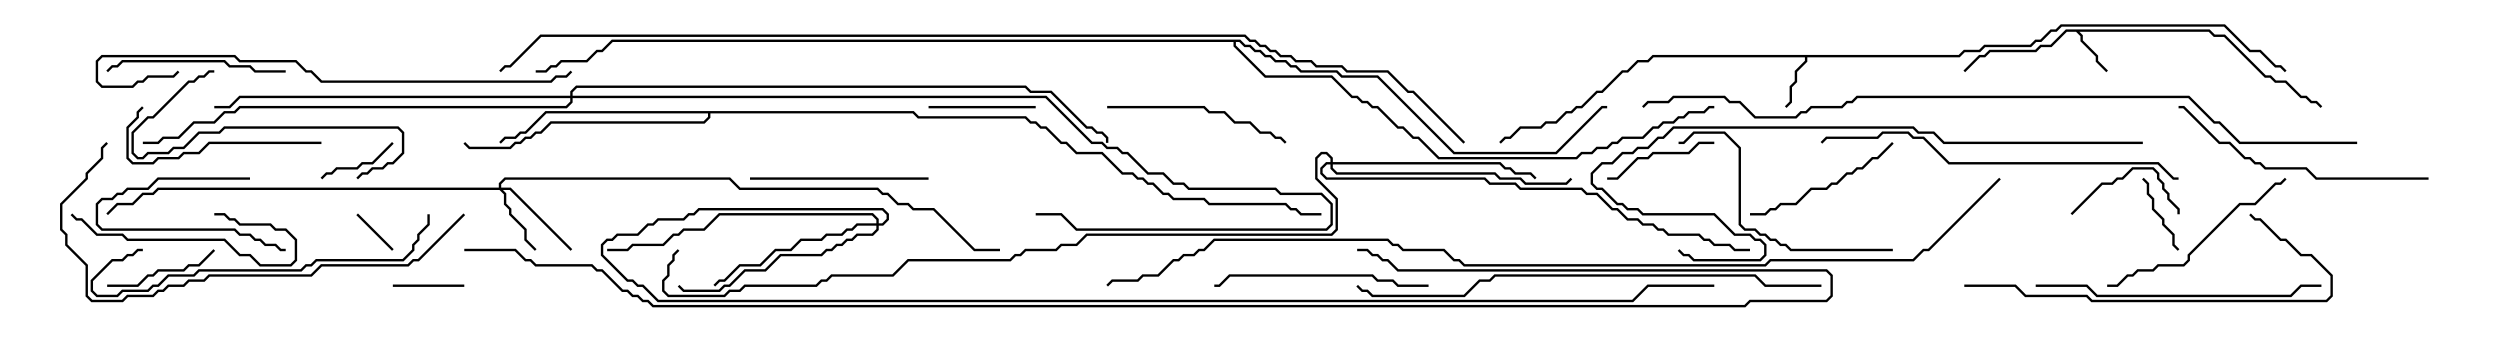 <svg version="1.1" width="105" height="15" xmlns="http://www.w3.org/2000/svg"><path d="M92.806,1.236L93.021,1.45L93.449,1.45L95.164,3.164L95.378,3.164L95.592,3.379L96.021,3.379L96.664,4.021L96.878,4.021L97.092,4.236L97.306,4.236L97.535,4.465L97.465,4.535L97.265,4.336L97.051,4.336L96.836,4.121L96.622,4.121L95.979,3.479L95.551,3.479L95.336,3.264L95.122,3.264L93.408,1.55L92.979,1.55L92.765,1.336L87.335,1.336L87.479,1.479L87.479,1.694L88.121,2.336L88.121,2.551L88.535,2.965L88.465,3.035L88.021,2.592L88.021,2.378L87.379,1.735L87.379,1.521L87.194,1.336L86.806,1.336L86.164,1.979L85.735,1.979L85.521,2.193L83.592,2.193L83.378,2.407L83.164,2.407L82.535,3.035L82.465,2.965L83.122,2.307L83.336,2.307L83.551,2.093L85.479,2.093L85.694,1.879L86.122,1.879L86.765,1.236z" stroke="none"/><path d="M82.265,2.307L82.479,2.093L83.122,2.093L83.336,1.879L85.265,1.879L85.479,1.664L85.694,1.664L86.122,1.236L86.336,1.236L86.551,1.021L93.449,1.021L94.521,2.093L94.949,2.093L95.592,2.736L95.806,2.736L96.035,2.965L95.965,3.035L95.765,2.836L95.551,2.836L94.908,2.193L94.479,2.193L93.408,1.121L86.592,1.121L86.378,1.336L86.164,1.336L85.735,1.764L85.521,1.764L85.306,1.979L83.378,1.979L83.164,2.193L82.521,2.193L82.306,2.407L75.907,2.407L75.907,2.592L75.479,3.021L75.479,3.449L75.264,3.664L75.264,4.306L75.035,4.535L74.965,4.465L75.164,4.265L75.164,3.622L75.379,3.408L75.379,2.979L75.807,2.551L75.807,2.407L69.449,2.407L69.235,2.621L68.806,2.621L68.378,3.05L68.164,3.05L67.306,3.907L67.092,3.907L66.449,4.55L66.235,4.55L66.021,4.764L65.806,4.764L65.378,5.193L64.949,5.193L64.735,5.407L63.878,5.407L63.449,5.836L63.235,5.836L63.035,6.035L62.965,5.965L63.194,5.736L63.408,5.736L63.836,5.307L64.694,5.307L64.908,5.093L65.336,5.093L65.765,4.664L65.979,4.664L66.194,4.45L66.408,4.45L67.051,3.807L67.265,3.807L68.122,2.95L68.336,2.95L68.765,2.521L69.194,2.521L69.408,2.307z" stroke="none"/><path d="M38.378,4.664L38.592,4.879L43.092,4.879L43.306,5.093L43.521,5.093L43.735,5.307L43.949,5.307L44.592,5.95L44.806,5.95L45.235,6.379L46.306,6.379L47.164,7.236L47.592,7.236L47.806,7.45L48.021,7.45L48.235,7.664L48.449,7.664L48.878,8.093L49.092,8.093L49.306,8.307L50.592,8.307L50.806,8.521L54.021,8.521L54.235,8.736L54.449,8.736L54.664,8.95L55.5,8.95L55.5,9.05L54.622,9.05L54.408,8.836L54.194,8.836L53.979,8.621L50.765,8.621L50.551,8.407L49.265,8.407L49.051,8.193L48.836,8.193L48.408,7.764L48.194,7.764L47.979,7.55L47.765,7.55L47.551,7.336L47.122,7.336L46.265,6.479L45.194,6.479L44.765,6.05L44.551,6.05L43.908,5.407L43.694,5.407L43.479,5.193L43.265,5.193L43.051,4.979L38.551,4.979L38.336,4.764L29.836,4.764L29.836,4.949L29.592,5.193L23.164,5.193L22.735,5.621L22.521,5.621L22.306,5.836L22.092,5.836L21.878,6.05L21.664,6.05L21.449,6.264L19.694,6.264L19.465,6.035L19.535,5.965L19.735,6.164L21.408,6.164L21.622,5.95L21.836,5.95L22.051,5.736L22.265,5.736L22.479,5.521L22.694,5.521L23.122,5.093L29.551,5.093L29.736,4.908L29.736,4.764L22.949,4.764L22.092,5.621L21.878,5.621L21.664,5.836L21.235,5.836L21.035,6.035L20.965,5.965L21.194,5.736L21.622,5.736L21.836,5.521L22.051,5.521L22.908,4.664z" stroke="none"/><path d="M52.092,1.664L52.306,1.879L52.521,1.879L52.735,2.093L52.949,2.093L53.164,2.307L53.378,2.307L53.592,2.521L54.021,2.521L54.235,2.736L54.449,2.736L54.664,2.95L56.164,2.95L56.378,3.164L57.878,3.164L61.092,6.379L65.336,6.379L67.265,4.45L67.5,4.45L67.5,4.55L67.306,4.55L65.378,6.479L61.051,6.479L57.836,3.264L56.336,3.264L56.122,3.05L54.622,3.05L54.408,2.836L54.194,2.836L53.979,2.621L53.551,2.621L53.336,2.407L53.122,2.407L52.908,2.193L52.694,2.193L52.479,1.979L52.265,1.979L52.051,1.764L51.907,1.764L51.907,1.908L53.164,3.164L55.949,3.164L56.806,4.021L57.021,4.021L57.235,4.236L57.449,4.236L57.664,4.45L57.878,4.45L58.735,5.307L58.949,5.307L59.378,5.736L59.592,5.736L60.449,6.593L66.194,6.593L66.408,6.379L66.836,6.379L67.051,6.164L67.479,6.164L67.694,5.95L67.908,5.95L68.122,5.736L68.979,5.736L69.408,5.307L69.622,5.307L69.836,5.093L70.265,5.093L70.479,4.879L70.694,4.879L70.908,4.664L71.551,4.664L71.765,4.45L72,4.45L72,4.55L71.806,4.55L71.592,4.764L70.949,4.764L70.735,4.979L70.521,4.979L70.306,5.193L69.878,5.193L69.664,5.407L69.449,5.407L69.021,5.836L68.164,5.836L67.949,6.05L67.735,6.05L67.521,6.264L67.092,6.264L66.878,6.479L66.449,6.479L66.235,6.693L60.408,6.693L59.551,5.836L59.336,5.836L58.908,5.407L58.694,5.407L57.836,4.55L57.622,4.55L57.408,4.336L57.194,4.336L56.979,4.121L56.765,4.121L55.908,3.264L53.122,3.264L51.807,1.949L51.807,1.764L25.735,1.764L25.306,2.193L25.092,2.193L24.664,2.621L23.592,2.621L23.378,2.836L23.164,2.836L22.949,3.05L22.5,3.05L22.5,2.95L22.908,2.95L23.122,2.736L23.336,2.736L23.551,2.521L24.622,2.521L25.051,2.093L25.265,2.093L25.694,1.664z" stroke="none"/><path d="M20.95,7.879L20.95,7.694L21.194,7.45L30.664,7.45L31.092,7.879L36.878,7.879L37.092,8.093L37.306,8.093L37.735,8.521L38.164,8.521L38.378,8.736L39.235,8.736L40.949,10.45L42,10.45L42,10.55L40.908,10.55L39.194,8.836L38.336,8.836L38.122,8.621L37.694,8.621L37.265,8.193L37.051,8.193L36.836,7.979L31.051,7.979L30.622,7.55L21.235,7.55L21.05,7.735L21.05,7.879L21.449,7.879L24.035,10.465L23.965,10.535L21.408,7.979L21.121,7.979L21.264,8.122L21.264,8.551L21.479,8.765L21.479,8.979L22.121,9.622L22.121,10.051L22.535,10.465L22.465,10.535L22.021,10.092L22.021,9.664L21.379,9.021L21.379,8.806L21.164,8.592L21.164,8.164L20.979,7.979L6.664,7.979L6.449,8.193L6.021,8.193L5.592,8.621L4.949,8.621L4.535,9.035L4.465,8.965L4.908,8.521L5.551,8.521L5.979,8.093L6.408,8.093L6.622,7.879z" stroke="none"/><path d="M36.807,9.379L36.807,9.235L36.622,9.05L30.235,9.05L29.592,9.693L28.735,9.693L28.521,9.907L28.306,9.907L27.878,10.336L26.592,10.336L26.378,10.55L25.5,10.55L25.5,10.45L26.336,10.45L26.551,10.236L27.836,10.236L28.265,9.807L28.479,9.807L28.694,9.593L29.551,9.593L30.194,8.95L36.664,8.95L36.907,9.194L36.907,9.379L37.051,9.379L37.236,9.194L37.236,9.021L37.051,8.836L29.378,8.836L29.164,9.05L28.949,9.05L28.735,9.264L27.664,9.264L27.449,9.479L27.235,9.479L26.806,9.907L25.949,9.907L25.735,10.121L25.521,10.121L25.336,10.306L25.336,10.694L26.378,11.736L26.592,11.736L26.806,11.95L27.021,11.95L27.664,12.593L68.551,12.593L69.194,11.95L72,11.95L72,12.05L69.235,12.05L68.592,12.693L27.622,12.693L26.979,12.05L26.765,12.05L26.551,11.836L26.336,11.836L25.236,10.735L25.236,10.265L25.479,10.021L25.694,10.021L25.908,9.807L26.765,9.807L27.194,9.379L27.408,9.379L27.622,9.164L28.694,9.164L28.908,8.95L29.122,8.95L29.336,8.736L37.092,8.736L37.336,8.979L37.336,9.235L37.092,9.479L36.907,9.479L36.907,9.664L36.664,9.907L36.021,9.907L35.806,10.121L35.592,10.121L35.378,10.336L35.164,10.336L34.949,10.55L34.735,10.55L34.521,10.764L32.806,10.764L32.164,11.407L31.306,11.407L30.664,12.05L30.449,12.05L30.235,12.264L28.694,12.264L28.465,12.035L28.535,11.965L28.735,12.164L30.194,12.164L30.408,11.95L30.622,11.95L31.265,11.307L32.122,11.307L32.765,10.664L34.479,10.664L34.694,10.45L34.908,10.45L35.122,10.236L35.336,10.236L35.551,10.021L35.765,10.021L35.979,9.807L36.622,9.807L36.807,9.622L36.807,9.479L36.021,9.479L35.806,9.693L35.592,9.693L35.378,9.907L34.735,9.907L34.521,10.121L33.664,10.121L33.235,10.55L32.592,10.55L31.949,11.193L31.092,11.193L30.449,11.836L30.235,11.836L30.035,12.035L29.965,11.965L30.194,11.736L30.408,11.736L31.051,11.093L31.908,11.093L32.551,10.45L33.194,10.45L33.622,10.021L34.479,10.021L34.694,9.807L35.336,9.807L35.551,9.593L35.765,9.593L35.979,9.379z" stroke="none"/><path d="M55.879,6.807L55.879,6.664L55.694,6.479L55.521,6.479L55.336,6.664L55.336,7.479L56.193,8.336L56.193,9.664L55.949,9.907L45.664,9.907L45.235,10.336L44.592,10.336L44.378,10.55L43.092,10.55L42.878,10.764L42.664,10.764L42.449,10.979L38.164,10.979L37.521,11.621L34.949,11.621L34.735,11.836L34.521,11.836L34.306,12.05L31.306,12.05L31.092,12.264L30.664,12.264L30.449,12.479L28.051,12.479L27.807,12.235L27.807,11.765L28.021,11.551L28.021,11.122L28.236,10.908L28.236,10.694L28.465,10.465L28.535,10.535L28.336,10.735L28.336,10.949L28.121,11.164L28.121,11.592L27.907,11.806L27.907,12.194L28.092,12.379L30.408,12.379L30.622,12.164L31.051,12.164L31.265,11.95L34.265,11.95L34.479,11.736L34.694,11.736L34.908,11.521L37.479,11.521L38.122,10.879L42.408,10.879L42.622,10.664L42.836,10.664L43.051,10.45L44.336,10.45L44.551,10.236L45.194,10.236L45.622,9.807L55.908,9.807L56.093,9.622L56.093,8.378L55.236,7.521L55.236,6.622L55.479,6.379L55.735,6.379L55.979,6.622L55.979,6.807L63.021,6.807L63.235,7.021L63.449,7.021L63.664,7.236L64.306,7.236L64.535,7.465L64.465,7.535L64.265,7.336L63.622,7.336L63.408,7.121L63.194,7.121L62.979,6.907L55.979,6.907L55.979,7.051L56.164,7.236L62.806,7.236L63.021,7.45L63.878,7.45L64.092,7.664L65.765,7.664L65.965,7.465L66.035,7.535L65.806,7.764L64.051,7.764L63.836,7.55L62.979,7.55L62.765,7.336L56.122,7.336L55.879,7.092L55.879,6.907L55.735,6.907L55.55,7.092L55.55,7.265L55.735,7.45L62.378,7.45L62.592,7.664L63.664,7.664L63.878,7.879L66.449,7.879L66.664,8.093L67.092,8.093L67.735,8.736L67.949,8.736L68.378,9.164L68.806,9.164L69.021,9.379L69.449,9.379L69.664,9.593L69.878,9.593L70.092,9.807L71.378,9.807L71.592,10.021L71.806,10.021L72.021,10.236L72.664,10.236L72.878,10.45L73.5,10.45L73.5,10.55L72.836,10.55L72.622,10.336L71.979,10.336L71.765,10.121L71.551,10.121L71.336,9.907L70.051,9.907L69.836,9.693L69.622,9.693L69.408,9.479L68.979,9.479L68.765,9.264L68.336,9.264L67.908,8.836L67.694,8.836L67.051,8.193L66.622,8.193L66.408,7.979L63.836,7.979L63.622,7.764L62.551,7.764L62.336,7.55L55.694,7.55L55.45,7.306L55.45,7.051L55.694,6.807z" stroke="none"/><path d="M23.95,4.021L23.95,3.836L24.194,3.593L43.092,3.593L43.306,3.807L44.164,3.807L45.664,5.307L45.878,5.307L46.092,5.521L46.306,5.521L46.55,5.765L46.55,6L46.45,6L46.45,5.806L46.265,5.621L46.051,5.621L45.836,5.407L45.622,5.407L44.122,3.907L43.265,3.907L43.051,3.693L24.235,3.693L24.05,3.878L24.05,4.021L43.949,4.021L45.878,5.95L46.306,5.95L46.521,6.164L46.949,6.164L47.164,6.379L47.378,6.379L48.235,7.236L48.878,7.236L49.306,7.664L49.735,7.664L49.949,7.879L53.592,7.879L53.806,8.093L55.521,8.093L55.979,8.551L55.979,9.449L55.735,9.693L45.194,9.693L44.551,9.05L43.5,9.05L43.5,8.95L44.592,8.95L45.235,9.593L55.694,9.593L55.879,9.408L55.879,8.592L55.479,8.193L53.765,8.193L53.551,7.979L49.908,7.979L49.694,7.764L49.265,7.764L48.836,7.336L48.194,7.336L47.336,6.479L47.122,6.479L46.908,6.264L46.479,6.264L46.265,6.05L45.836,6.05L43.908,4.121L24.05,4.121L24.05,4.306L23.806,4.55L10.092,4.55L9.878,4.764L9.449,4.764L9.021,5.193L8.164,5.193L7.521,5.836L6.878,5.836L6.664,6.05L6,6.05L6,5.95L6.622,5.95L6.836,5.736L7.479,5.736L8.122,5.093L8.979,5.093L9.408,4.664L9.836,4.664L10.051,4.45L23.765,4.45L23.95,4.265L23.95,4.121L10.092,4.121L9.664,4.55L9,4.55L9,4.45L9.622,4.45L10.051,4.021z" stroke="none"/><path d="M16.535,10.465L16.465,10.535L14.965,9.035L15.035,8.965z" stroke="none"/><path d="M16.5,12.05L16.5,11.95L19.5,11.95L19.5,12.05z" stroke="none"/><path d="M16.465,5.965L16.535,6.035L15.664,6.907L15.235,6.907L15.021,7.121L14.164,7.121L13.949,7.336L13.735,7.336L13.535,7.535L13.465,7.465L13.694,7.236L13.908,7.236L14.122,7.021L14.979,7.021L15.194,6.807L15.622,6.807z" stroke="none"/><path d="M10.5,7.45L10.5,7.55L6.664,7.55L6.235,7.979L5.378,7.979L5.164,8.193L4.949,8.193L4.735,8.407L4.306,8.407L4.121,8.592L4.121,9.408L4.306,9.593L9.878,9.593L10.092,9.807L10.521,9.807L10.735,10.021L10.949,10.021L11.164,10.236L11.592,10.236L11.806,10.45L12,10.45L12,10.55L11.765,10.55L11.551,10.336L11.122,10.336L10.908,10.121L10.694,10.121L10.479,9.907L10.051,9.907L9.836,9.693L4.265,9.693L4.021,9.449L4.021,8.551L4.265,8.307L4.694,8.307L4.908,8.093L5.122,8.093L5.336,7.879L6.194,7.879L6.622,7.45z" stroke="none"/><path d="M91.535,10.465L91.465,10.535L91.236,10.306L91.236,9.878L90.807,9.449L90.807,9.235L90.379,8.806L90.379,8.378L90.164,8.164L90.164,7.735L89.965,7.535L90.035,7.465L90.264,7.694L90.264,8.122L90.479,8.336L90.479,8.765L90.907,9.194L90.907,9.408L91.336,9.836L91.336,10.265z" stroke="none"/><path d="M39,4.55L39,4.45L43.5,4.45L43.5,4.55z" stroke="none"/><path d="M91.55,9L91.45,9L91.45,8.806L91.021,8.378L91.021,8.164L90.807,7.949L90.807,7.735L90.593,7.521L90.593,7.306L90.408,7.121L89.592,7.121L89.164,7.55L88.949,7.55L88.735,7.764L88.306,7.764L87.035,9.035L86.965,8.965L88.265,7.664L88.694,7.664L88.908,7.45L89.122,7.45L89.551,7.021L90.449,7.021L90.693,7.265L90.693,7.479L90.907,7.694L90.907,7.908L91.121,8.122L91.121,8.336L91.55,8.765z" stroke="none"/><path d="M4.5,12.05L4.5,11.95L5.765,11.95L6.194,11.521L6.408,11.521L6.622,11.307L7.694,11.307L7.908,11.093L8.336,11.093L8.965,10.465L9.035,10.535L8.378,11.193L7.949,11.193L7.735,11.407L6.664,11.407L6.449,11.621L6.235,11.621L5.806,12.05z" stroke="none"/><path d="M72,5.95L72,6.05L71.378,6.05L70.949,6.479L69.449,6.479L69.235,6.693L68.806,6.693L67.949,7.55L67.5,7.55L67.5,7.45L67.908,7.45L68.765,6.593L69.194,6.593L69.408,6.379L70.908,6.379L71.336,5.95z" stroke="none"/><path d="M9,9.05L9,8.95L9.449,8.95L9.664,9.164L9.878,9.164L10.092,9.379L11.378,9.379L11.592,9.593L12.021,9.593L12.479,10.051L12.479,10.949L12.235,11.193L10.908,11.193L10.479,10.764L10.051,10.764L9.408,10.121L5.336,10.121L5.122,9.907L4.051,9.907L3.408,9.264L3.194,9.264L2.965,9.035L3.035,8.965L3.235,9.164L3.449,9.164L4.092,9.807L5.164,9.807L5.378,10.021L9.449,10.021L10.092,10.664L10.521,10.664L10.949,11.093L12.194,11.093L12.379,10.908L12.379,10.092L11.979,9.693L11.551,9.693L11.336,9.479L10.051,9.479L9.836,9.264L9.622,9.264L9.408,9.05z" stroke="none"/><path d="M79.465,5.965L79.535,6.035L78.878,6.693L78.664,6.693L78.235,7.121L78.021,7.121L77.806,7.336L77.592,7.336L77.164,7.764L76.949,7.764L76.735,7.979L76.092,7.979L75.449,8.621L74.806,8.621L74.592,8.836L74.378,8.836L74.164,9.05L73.5,9.05L73.5,8.95L74.122,8.95L74.336,8.736L74.551,8.736L74.765,8.521L75.408,8.521L76.051,7.879L76.694,7.879L76.908,7.664L77.122,7.664L77.551,7.236L77.765,7.236L77.979,7.021L78.194,7.021L78.622,6.593L78.836,6.593z" stroke="none"/><path d="M15.035,7.535L14.965,7.465L15.194,7.236L15.408,7.236L15.622,7.021L16.051,7.021L16.265,6.807L16.479,6.807L16.879,6.408L16.879,5.592L16.694,5.407L9.449,5.407L9.235,5.621L8.378,5.621L7.735,6.264L7.306,6.264L7.092,6.479L6.235,6.479L6.021,6.693L5.765,6.693L5.521,6.449L5.521,5.551L6.194,4.879L6.408,4.879L7.908,3.379L8.122,3.379L8.336,3.164L8.551,3.164L8.765,2.95L9,2.95L9,3.05L8.806,3.05L8.592,3.264L8.378,3.264L8.164,3.479L7.949,3.479L6.449,4.979L6.235,4.979L5.621,5.592L5.621,6.408L5.806,6.593L5.979,6.593L6.194,6.379L7.051,6.379L7.265,6.164L7.694,6.164L8.336,5.521L9.194,5.521L9.408,5.307L16.735,5.307L16.979,5.551L16.979,6.449L16.521,6.907L16.306,6.907L16.092,7.121L15.664,7.121L15.449,7.336L15.235,7.336z" stroke="none"/><path d="M31.5,7.55L31.5,7.45L39,7.45L39,7.55z" stroke="none"/><path d="M12,2.95L12,3.05L10.694,3.05L10.479,2.836L9.622,2.836L9.408,2.621L5.164,2.621L4.949,2.836L4.735,2.836L4.535,3.035L4.465,2.965L4.694,2.736L4.908,2.736L5.122,2.521L9.449,2.521L9.664,2.736L10.521,2.736L10.735,2.95z" stroke="none"/><path d="M13.5,5.95L13.5,6.05L8.806,6.05L8.378,6.479L7.735,6.479L7.521,6.693L6.664,6.693L6.449,6.907L5.551,6.907L5.307,6.664L5.307,5.336L5.736,4.908L5.736,4.694L5.965,4.465L6.035,4.535L5.836,4.735L5.836,4.949L5.407,5.378L5.407,6.622L5.592,6.807L6.408,6.807L6.622,6.593L7.479,6.593L7.694,6.379L8.336,6.379L8.765,5.95z" stroke="none"/><path d="M46.5,4.55L46.5,4.45L50.592,4.45L50.806,4.664L51.449,4.664L51.878,5.093L52.521,5.093L52.949,5.521L53.378,5.521L53.592,5.736L53.806,5.736L54.035,5.965L53.965,6.035L53.765,5.836L53.551,5.836L53.336,5.621L52.908,5.621L52.479,5.193L51.836,5.193L51.408,4.764L50.765,4.764L50.551,4.55z" stroke="none"/><path d="M88.5,12.05L88.5,11.95L88.908,11.95L89.336,11.521L89.551,11.521L89.765,11.307L90.408,11.307L90.622,11.093L91.694,11.093L91.879,10.908L91.879,10.694L94.051,8.521L94.694,8.521L95.551,7.664L95.765,7.664L95.965,7.465L96.035,7.535L95.806,7.764L95.592,7.764L94.735,8.621L94.092,8.621L91.979,10.735L91.979,10.949L91.735,11.193L90.664,11.193L90.449,11.407L89.806,11.407L89.592,11.621L89.378,11.621L88.949,12.05z" stroke="none"/><path d="M60,11.95L60,12.05L58.694,12.05L58.479,11.836L57.836,11.836L57.622,11.621L51.664,11.621L51.235,12.05L51,12.05L51,11.95L51.194,11.95L51.622,11.521L57.664,11.521L57.878,11.736L58.521,11.736L58.735,11.95z" stroke="none"/><path d="M79.5,10.45L79.5,10.55L75.194,10.55L74.979,10.336L74.765,10.336L74.551,10.121L74.336,10.121L74.122,9.907L73.908,9.907L73.694,9.693L73.265,9.693L73.021,9.449L73.021,6.235L72.408,5.621L71.164,5.621L70.735,6.05L70.5,6.05L70.5,5.95L70.694,5.95L71.122,5.521L72.449,5.521L73.121,6.194L73.121,9.408L73.306,9.593L73.735,9.593L73.949,9.807L74.164,9.807L74.378,10.021L74.592,10.021L74.806,10.236L75.021,10.236L75.235,10.45z" stroke="none"/><path d="M102,7.45L102,7.55L97.265,7.55L96.836,7.121L95.122,7.121L94.908,6.907L94.694,6.907L94.479,6.693L94.265,6.693L93.622,6.05L93.194,6.05L91.694,4.55L91.5,4.55L91.5,4.45L91.735,4.45L93.235,5.95L93.664,5.95L94.306,6.593L94.521,6.593L94.735,6.807L94.949,6.807L95.164,7.021L96.878,7.021L97.306,7.45z" stroke="none"/><path d="M85.5,12.05L85.5,11.95L87.664,11.95L88.092,12.379L96.194,12.379L96.622,11.95L97.5,11.95L97.5,12.05L96.664,12.05L96.235,12.479L88.051,12.479L87.622,12.05z" stroke="none"/><path d="M17.95,9L18.05,9L18.05,9.449L17.621,9.878L17.621,10.092L17.407,10.306L17.407,10.521L16.949,10.979L13.306,10.979L13.092,11.193L12.878,11.193L12.664,11.407L8.378,11.407L8.164,11.621L7.092,11.621L6.664,12.05L6.449,12.05L6.235,12.264L5.164,12.264L4.949,12.479L4.051,12.479L3.807,12.235L3.807,11.765L4.694,10.879L5.122,10.879L5.336,10.664L5.551,10.664L5.765,10.45L6,10.45L6,10.55L5.806,10.55L5.592,10.764L5.378,10.764L5.164,10.979L4.735,10.979L3.907,11.806L3.907,12.194L4.092,12.379L4.908,12.379L5.122,12.164L6.194,12.164L6.408,11.95L6.622,11.95L7.051,11.521L8.122,11.521L8.336,11.307L12.622,11.307L12.836,11.093L13.051,11.093L13.265,10.879L16.908,10.879L17.307,10.479L17.307,10.265L17.521,10.051L17.521,9.836L17.95,9.408z" stroke="none"/><path d="M82.5,12.05L82.5,11.95L84.664,11.95L85.092,12.379L87.664,12.379L87.878,12.593L97.694,12.593L97.879,12.408L97.879,11.592L97.051,10.764L96.622,10.764L95.979,10.121L95.765,10.121L94.908,9.264L94.694,9.264L94.465,9.035L94.535,8.965L94.735,9.164L94.949,9.164L95.806,10.021L96.021,10.021L96.664,10.664L97.092,10.664L97.979,11.551L97.979,12.449L97.735,12.693L87.836,12.693L87.622,12.479L85.051,12.479L84.622,12.05z" stroke="none"/><path d="M91.5,7.45L91.5,7.55L91.265,7.55L90.622,6.907L81.836,6.907L80.765,5.836L80.336,5.836L80.122,5.621L79.092,5.621L78.878,5.836L76.735,5.836L76.535,6.035L76.465,5.965L76.694,5.736L78.836,5.736L79.051,5.521L80.164,5.521L80.378,5.736L80.806,5.736L81.878,6.807L90.664,6.807L91.306,7.45z" stroke="none"/><path d="M19.465,8.965L19.535,9.035L17.592,10.979L17.378,10.979L17.164,11.193L13.521,11.193L13.092,11.621L8.806,11.621L8.592,11.836L7.949,11.836L7.735,12.05L7.092,12.05L6.878,12.264L6.664,12.264L6.449,12.479L5.378,12.479L5.164,12.693L3.836,12.693L3.593,12.449L3.593,11.164L2.736,10.306L2.736,9.878L2.521,9.664L2.521,8.551L3.593,7.479L3.593,7.265L4.236,6.622L4.236,6.194L4.465,5.965L4.535,6.035L4.336,6.235L4.336,6.664L3.693,7.306L3.693,7.521L2.621,8.592L2.621,9.622L2.836,9.836L2.836,10.265L3.693,11.122L3.693,12.408L3.878,12.593L5.122,12.593L5.336,12.379L6.408,12.379L6.622,12.164L6.836,12.164L7.051,11.95L7.694,11.95L7.908,11.736L8.551,11.736L8.765,11.521L13.051,11.521L13.479,11.093L17.122,11.093L17.336,10.879L17.551,10.879z" stroke="none"/><path d="M23.965,2.965L24.035,3.035L23.806,3.264L23.378,3.264L23.164,3.479L13.479,3.479L13.051,3.05L12.836,3.05L12.408,2.621L10.051,2.621L9.836,2.407L4.306,2.407L4.121,2.592L4.121,3.408L4.306,3.593L5.551,3.593L5.765,3.379L5.979,3.379L6.194,3.164L7.265,3.164L7.465,2.965L7.535,3.035L7.306,3.264L6.235,3.264L6.021,3.479L5.806,3.479L5.592,3.693L4.265,3.693L4.021,3.449L4.021,2.551L4.265,2.307L9.878,2.307L10.092,2.521L12.449,2.521L12.878,2.95L13.092,2.95L13.521,3.379L23.122,3.379L23.336,3.164L23.765,3.164z" stroke="none"/><path d="M76.5,11.95L76.5,12.05L74.122,12.05L73.694,11.621L62.806,11.621L62.592,11.836L62.164,11.836L61.521,12.479L57.622,12.479L57.408,12.264L57.194,12.264L56.965,12.035L57.035,11.965L57.235,12.164L57.449,12.164L57.664,12.379L61.479,12.379L62.122,11.736L62.551,11.736L62.765,11.521L73.735,11.521L74.164,11.95z" stroke="none"/><path d="M90,5.95L90,6.05L81.622,6.05L81.194,5.621L80.551,5.621L80.336,5.407L70.306,5.407L69.878,5.836L69.664,5.836L69.235,6.264L68.806,6.264L68.592,6.479L68.164,6.479L67.735,6.907L67.306,6.907L66.907,7.306L66.907,7.694L67.092,7.879L67.306,7.879L67.949,8.521L68.164,8.521L68.378,8.736L68.806,8.736L69.021,8.95L72.021,8.95L72.878,9.807L73.521,9.807L73.735,10.021L73.949,10.021L74.193,10.265L74.193,10.735L73.949,10.979L71.122,10.979L70.908,10.764L70.694,10.764L70.465,10.535L70.535,10.465L70.735,10.664L70.949,10.664L71.164,10.879L73.908,10.879L74.093,10.694L74.093,10.306L73.908,10.121L73.694,10.121L73.479,9.907L72.836,9.907L71.979,9.05L68.979,9.05L68.765,8.836L68.336,8.836L68.122,8.621L67.908,8.621L67.265,7.979L67.051,7.979L66.807,7.735L66.807,7.265L67.265,6.807L67.694,6.807L68.122,6.379L68.551,6.379L68.765,6.164L69.194,6.164L69.622,5.736L69.836,5.736L70.265,5.307L80.378,5.307L80.592,5.521L81.235,5.521L81.664,5.95z" stroke="none"/><path d="M99,5.95L99,6.05L94.051,6.05L93.194,5.193L92.979,5.193L91.908,4.121L78.021,4.121L77.806,4.336L77.592,4.336L77.378,4.55L76.092,4.55L75.878,4.764L75.664,4.764L75.449,4.979L73.694,4.979L73.051,4.336L72.622,4.336L72.408,4.121L70.306,4.121L70.092,4.336L69.235,4.336L69.035,4.535L68.965,4.465L69.194,4.236L70.051,4.236L70.265,4.021L72.449,4.021L72.664,4.236L73.092,4.236L73.735,4.879L75.408,4.879L75.622,4.664L75.836,4.664L76.051,4.45L77.336,4.45L77.551,4.236L77.765,4.236L77.979,4.021L91.949,4.021L93.021,5.093L93.235,5.093L94.092,5.95z" stroke="none"/><path d="M19.5,10.55L19.5,10.45L21.664,10.45L22.092,10.879L22.306,10.879L22.521,11.093L24.878,11.093L25.092,11.307L25.306,11.307L26.164,12.164L26.378,12.164L26.592,12.379L26.806,12.379L27.021,12.593L27.235,12.593L27.449,12.807L73.265,12.807L73.479,12.593L76.694,12.593L76.879,12.408L76.879,11.592L76.694,11.407L58.694,11.407L58.265,10.979L58.051,10.979L57.836,10.764L57.622,10.764L57.408,10.55L57,10.55L57,10.45L57.449,10.45L57.664,10.664L57.878,10.664L58.092,10.879L58.306,10.879L58.735,11.307L76.735,11.307L76.979,11.551L76.979,12.449L76.735,12.693L73.521,12.693L73.306,12.907L27.408,12.907L27.194,12.693L26.979,12.693L26.765,12.479L26.551,12.479L26.336,12.264L26.122,12.264L25.265,11.407L25.051,11.407L24.836,11.193L22.479,11.193L22.265,10.979L22.051,10.979L21.622,10.55z" stroke="none"/><path d="M83.965,7.465L84.035,7.535L81.021,10.55L80.806,10.55L80.378,10.979L74.378,10.979L74.164,11.193L61.479,11.193L61.265,10.979L61.051,10.979L60.622,10.55L58.908,10.55L58.694,10.336L58.479,10.336L58.265,10.121L51.021,10.121L50.592,10.55L50.378,10.55L50.164,10.764L49.735,10.764L49.521,10.979L49.306,10.979L48.664,11.621L48.021,11.621L47.806,11.836L46.735,11.836L46.535,12.035L46.465,11.965L46.694,11.736L47.765,11.736L47.979,11.521L48.622,11.521L49.265,10.879L49.479,10.879L49.694,10.664L50.122,10.664L50.336,10.45L50.551,10.45L50.979,10.021L58.306,10.021L58.521,10.236L58.735,10.236L58.949,10.45L60.664,10.45L61.092,10.879L61.306,10.879L61.521,11.093L74.122,11.093L74.336,10.879L80.336,10.879L80.765,10.45L80.979,10.45z" stroke="none"/><path d="M61.535,5.965L61.465,6.035L59.336,3.907L59.122,3.907L58.265,3.05L56.551,3.05L56.336,2.836L55.265,2.836L55.051,2.621L54.408,2.621L54.194,2.407L53.765,2.407L53.551,2.193L53.336,2.193L53.122,1.979L52.908,1.979L52.694,1.764L52.479,1.764L52.265,1.55L22.735,1.55L21.449,2.836L21.235,2.836L21.035,3.035L20.965,2.965L21.194,2.736L21.408,2.736L22.694,1.45L52.306,1.45L52.521,1.664L52.735,1.664L52.949,1.879L53.164,1.879L53.378,2.093L53.592,2.093L53.806,2.307L54.235,2.307L54.449,2.521L55.092,2.521L55.306,2.736L56.378,2.736L56.592,2.95L58.306,2.95L59.164,3.807L59.378,3.807z" stroke="none"/></svg>